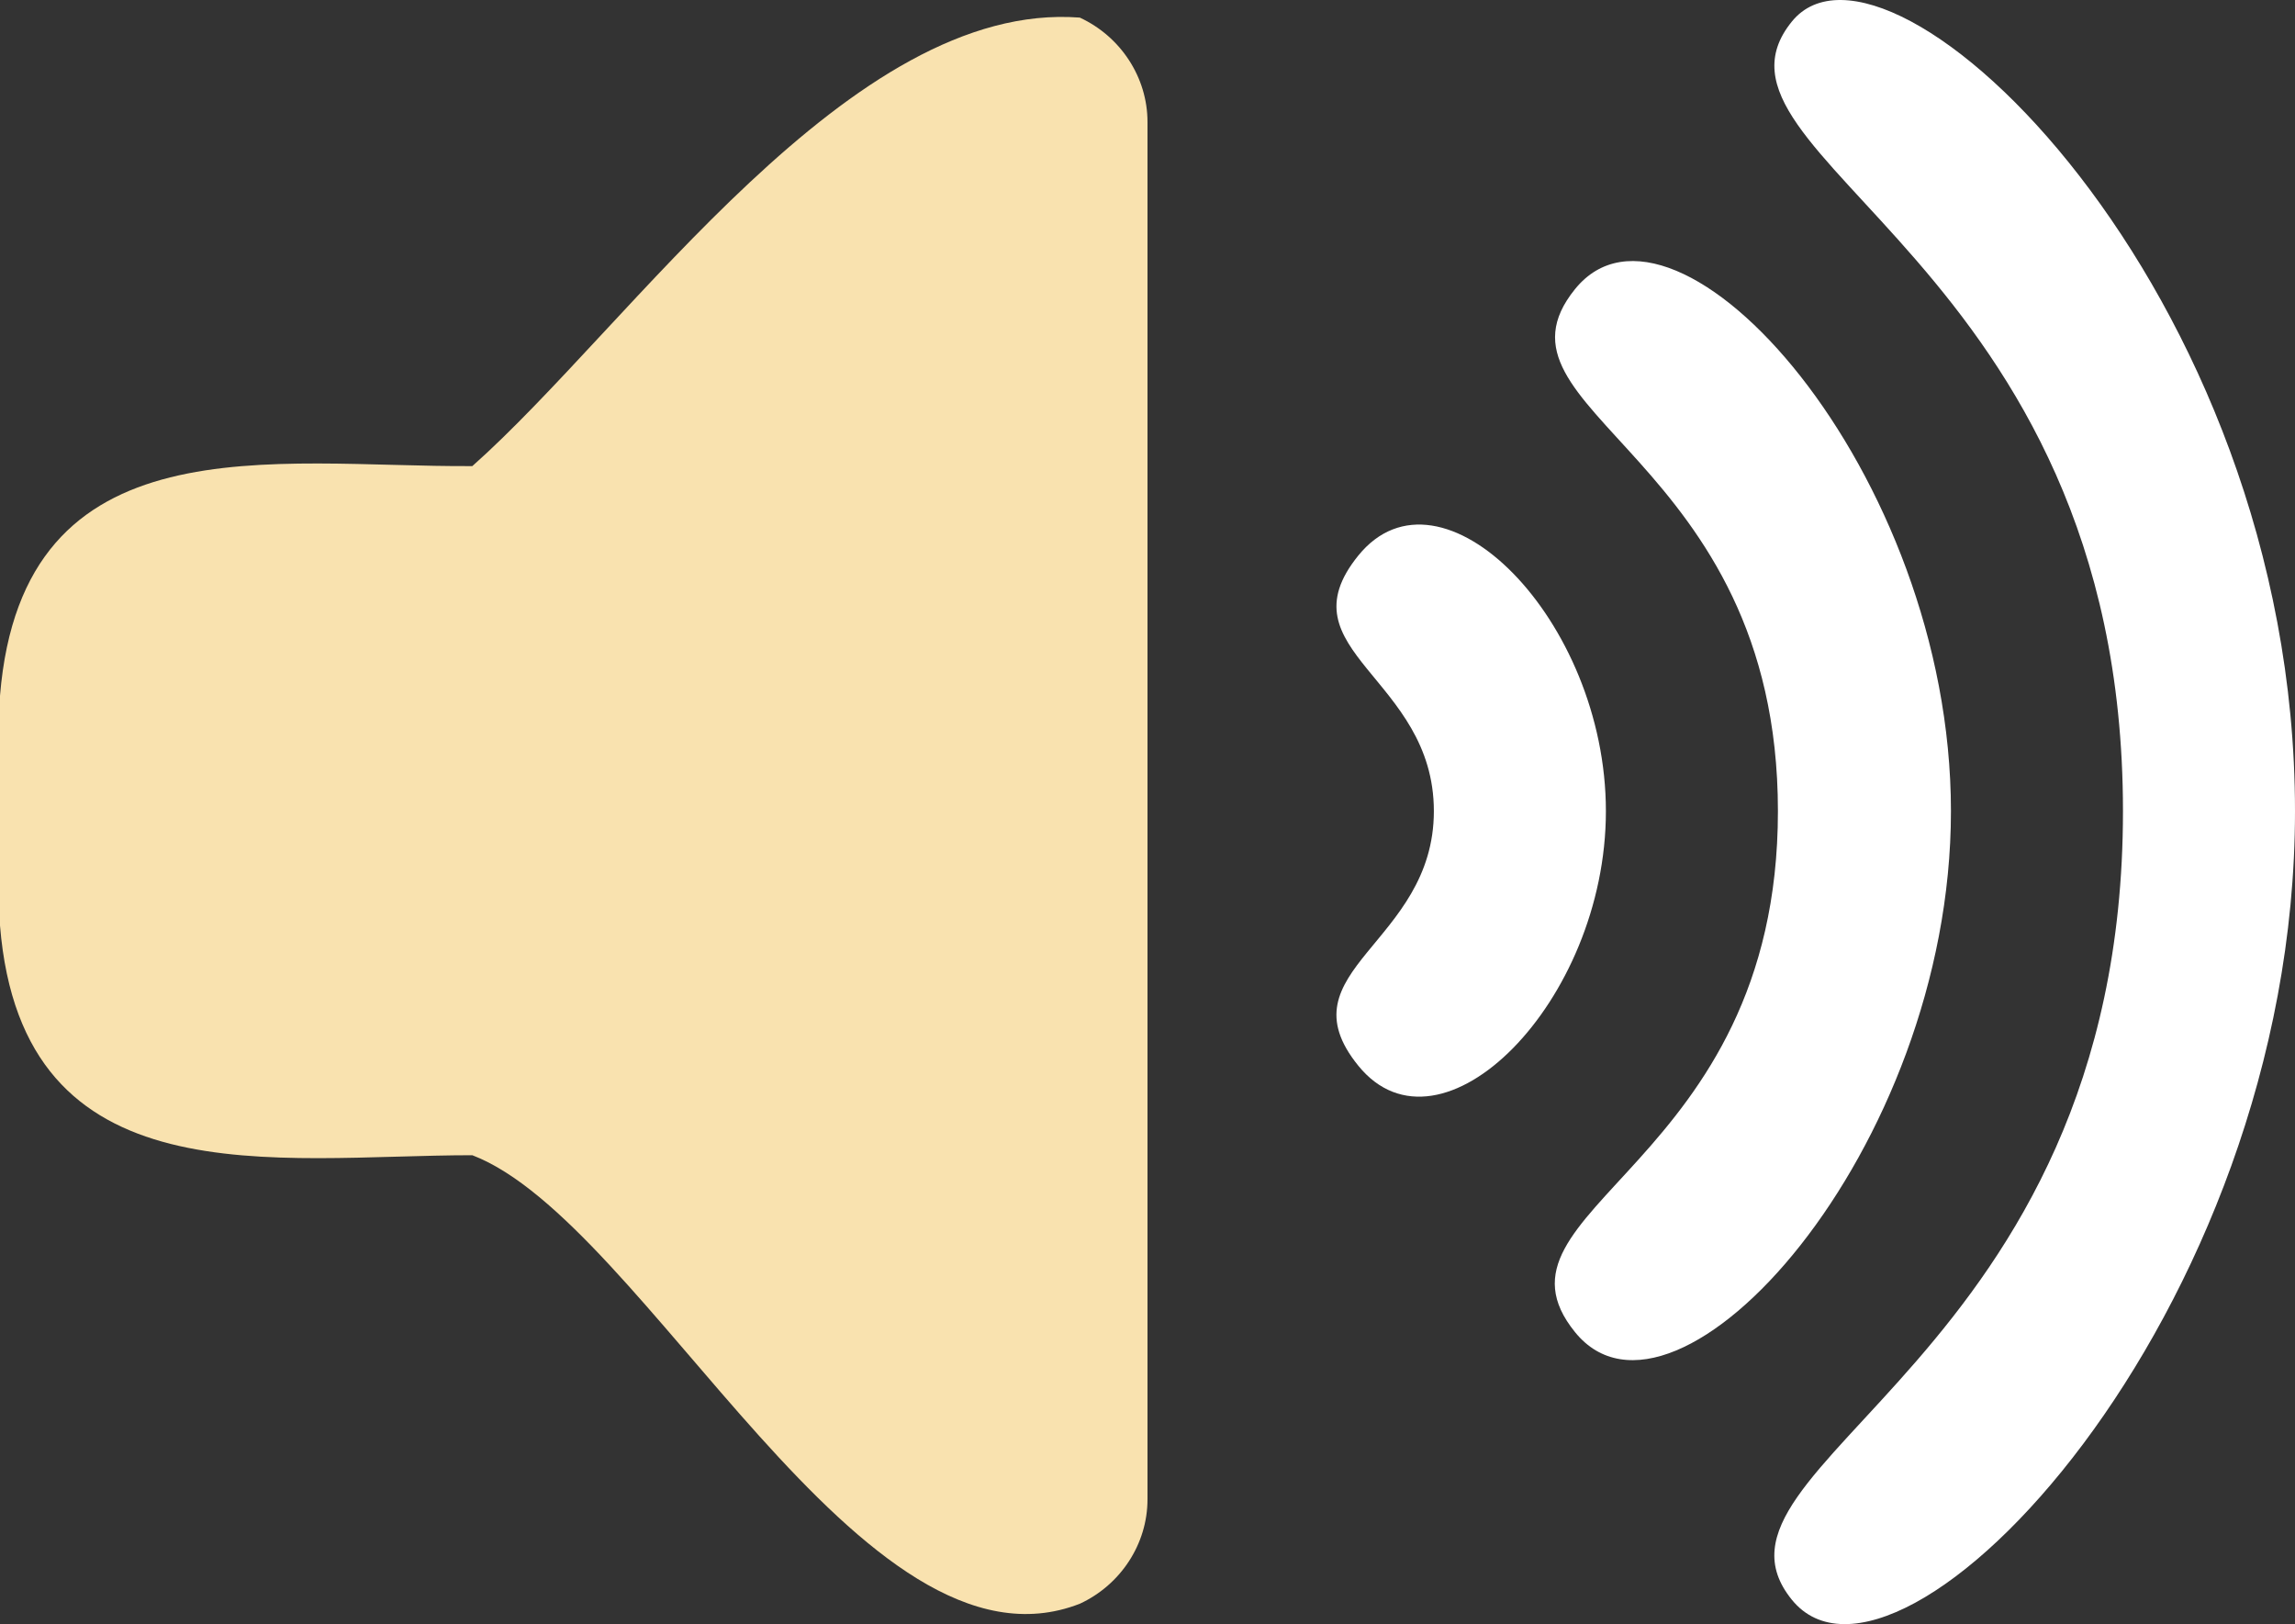 <svg width="511.99" height="362.32" fill="#ffffff" version="1.1" viewBox="0 0 511.99 362.32" xmlns="http://www.w3.org/2000/svg">
	<rect x="0" y="0" width="511.99" height="362.32" fill="#333333" stroke="none"/>
	<path d="m240.91 3.927c-51.122-3.926-100.11 68.614-135.54 100.05-44.248.276-100.33-10.653-105.37 51.244v51.244c4.994 61.598 61.38 51.244 105.37 51.244 38.62 14.775 87.007 119.03 135.54 100.05 9.095-4.215 15.085-13.31 15.085-23.293v-307.24c0-9.983-5.99-19.078-15.085-23.293z" style="fill:#f9e2af"/>
	<path d="m399.74 4.811c-24.411 30.107 73.872 53.247 73.872 176.14 0 122.79-98.318 145.77-73.872 175.92 23.672 29.195 112.25-63.268 112.25-175.92 0-116.5-90.787-202.61-112.25-176.14zm-48.36 59.674c-22.137 27.302 45.255 36.906 45.255 116.46 0 79.504-67.581 88.707-45.255 116.24 22.33 27.541 83.854-40.58 83.854-116.24 0-75.714-61.475-144.07-83.854-116.46zm-48.36 59.452c-17.253 21.279 16.86 27.141 16.86 57.012 0 29.642-34.127 35.494-16.86 56.79 18.378 22.666 55.237-14.147 55.237-56.79 0-42.735-36.807-79.743-55.237-57.012z"/>
</svg>
